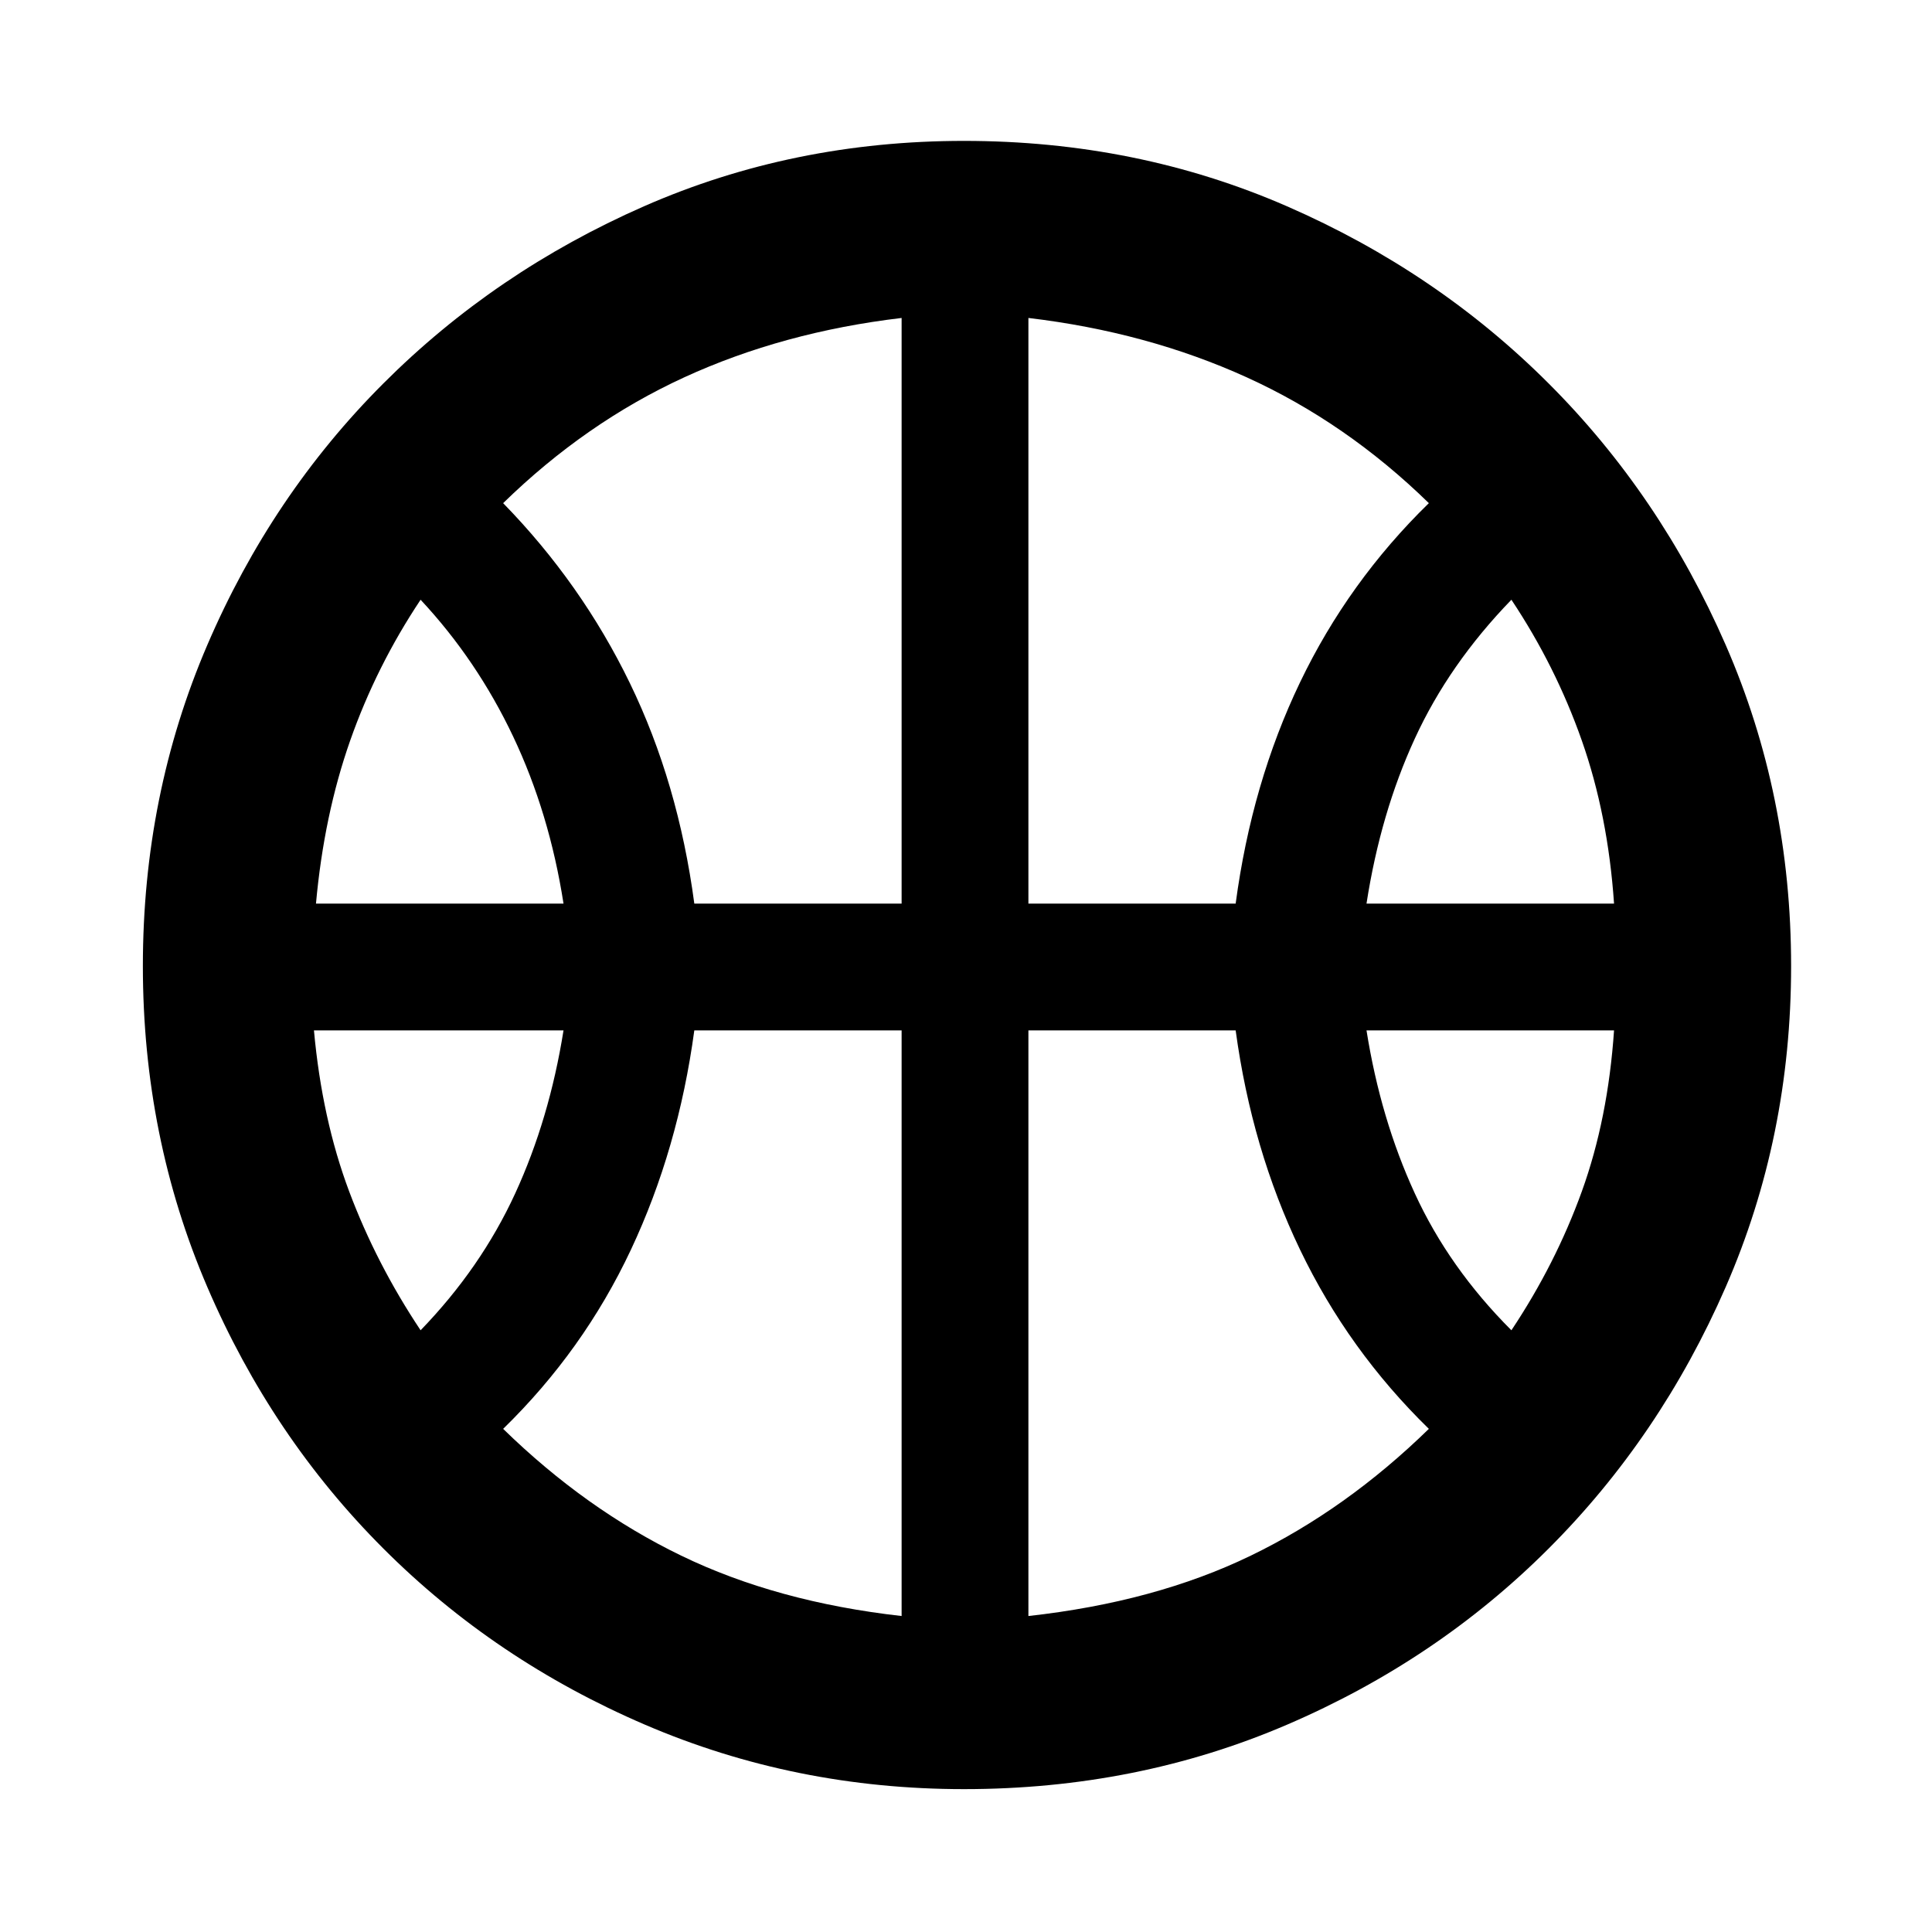 <svg xmlns="http://www.w3.org/2000/svg" height="40" width="40"><path d="M6.542 18.708H11.667Q11.375 16.833 10.625 15.25Q9.875 13.667 8.708 12.417Q7.792 13.792 7.25 15.333Q6.708 16.875 6.542 18.708ZM28.292 18.708H33.417Q33.292 16.875 32.75 15.333Q32.208 13.792 31.292 12.417Q30 13.75 29.292 15.292Q28.583 16.833 28.292 18.708ZM8.708 27.542Q9.958 26.25 10.667 24.708Q11.375 23.167 11.667 21.333H6.5Q6.667 23.167 7.229 24.667Q7.792 26.167 8.708 27.542ZM31.292 27.542Q32.208 26.167 32.75 24.667Q33.292 23.167 33.417 21.333H28.292Q28.583 23.167 29.292 24.708Q30 26.25 31.292 27.542ZM14.375 18.708H18.667V6.583Q16.208 6.875 14.167 7.812Q12.125 8.75 10.417 10.417Q12.042 12.083 13.042 14.146Q14.042 16.208 14.375 18.708ZM21.292 18.708H25.583Q25.917 16.208 26.917 14.125Q27.917 12.042 29.583 10.417Q27.875 8.75 25.812 7.812Q23.75 6.875 21.292 6.583ZM18.667 33.458V21.333H14.375Q14.042 23.792 13.062 25.875Q12.083 27.958 10.417 29.583Q12.125 31.25 14.104 32.208Q16.083 33.167 18.667 33.458ZM21.292 33.458Q23.917 33.167 25.896 32.208Q27.875 31.25 29.583 29.583Q27.917 27.958 26.917 25.875Q25.917 23.792 25.583 21.333H21.292ZM20 20.125Q20 20.125 20 20.125Q20 20.125 20 20.125Q20 20.125 20 20.125Q20 20.125 20 20.125Q20 20.125 20 20.125Q20 20.125 20 20.125Q20 20.125 20 20.125Q20 20.125 20 20.125Q20 20.125 20 20.125Q20 20.125 20 20.125Q20 20.125 20 20.125Q20 20.125 20 20.125Q20 20.125 20 20.125Q20 20.125 20 20.125Q20 20.125 20 20.125Q20 20.125 20 20.125ZM19.958 37.042Q16.458 37.042 13.354 35.708Q10.25 34.375 7.938 32.062Q5.625 29.75 4.292 26.646Q2.958 23.542 2.958 20Q2.958 16.458 4.292 13.354Q5.625 10.25 7.938 7.938Q10.25 5.625 13.333 4.271Q16.417 2.917 19.958 2.917Q23.542 2.917 26.646 4.271Q29.75 5.625 32.062 7.938Q34.375 10.25 35.729 13.354Q37.083 16.458 37.083 20Q37.083 23.542 35.729 26.646Q34.375 29.75 32.062 32.062Q29.75 34.375 26.646 35.708Q23.542 37.042 19.958 37.042Z"/></svg>